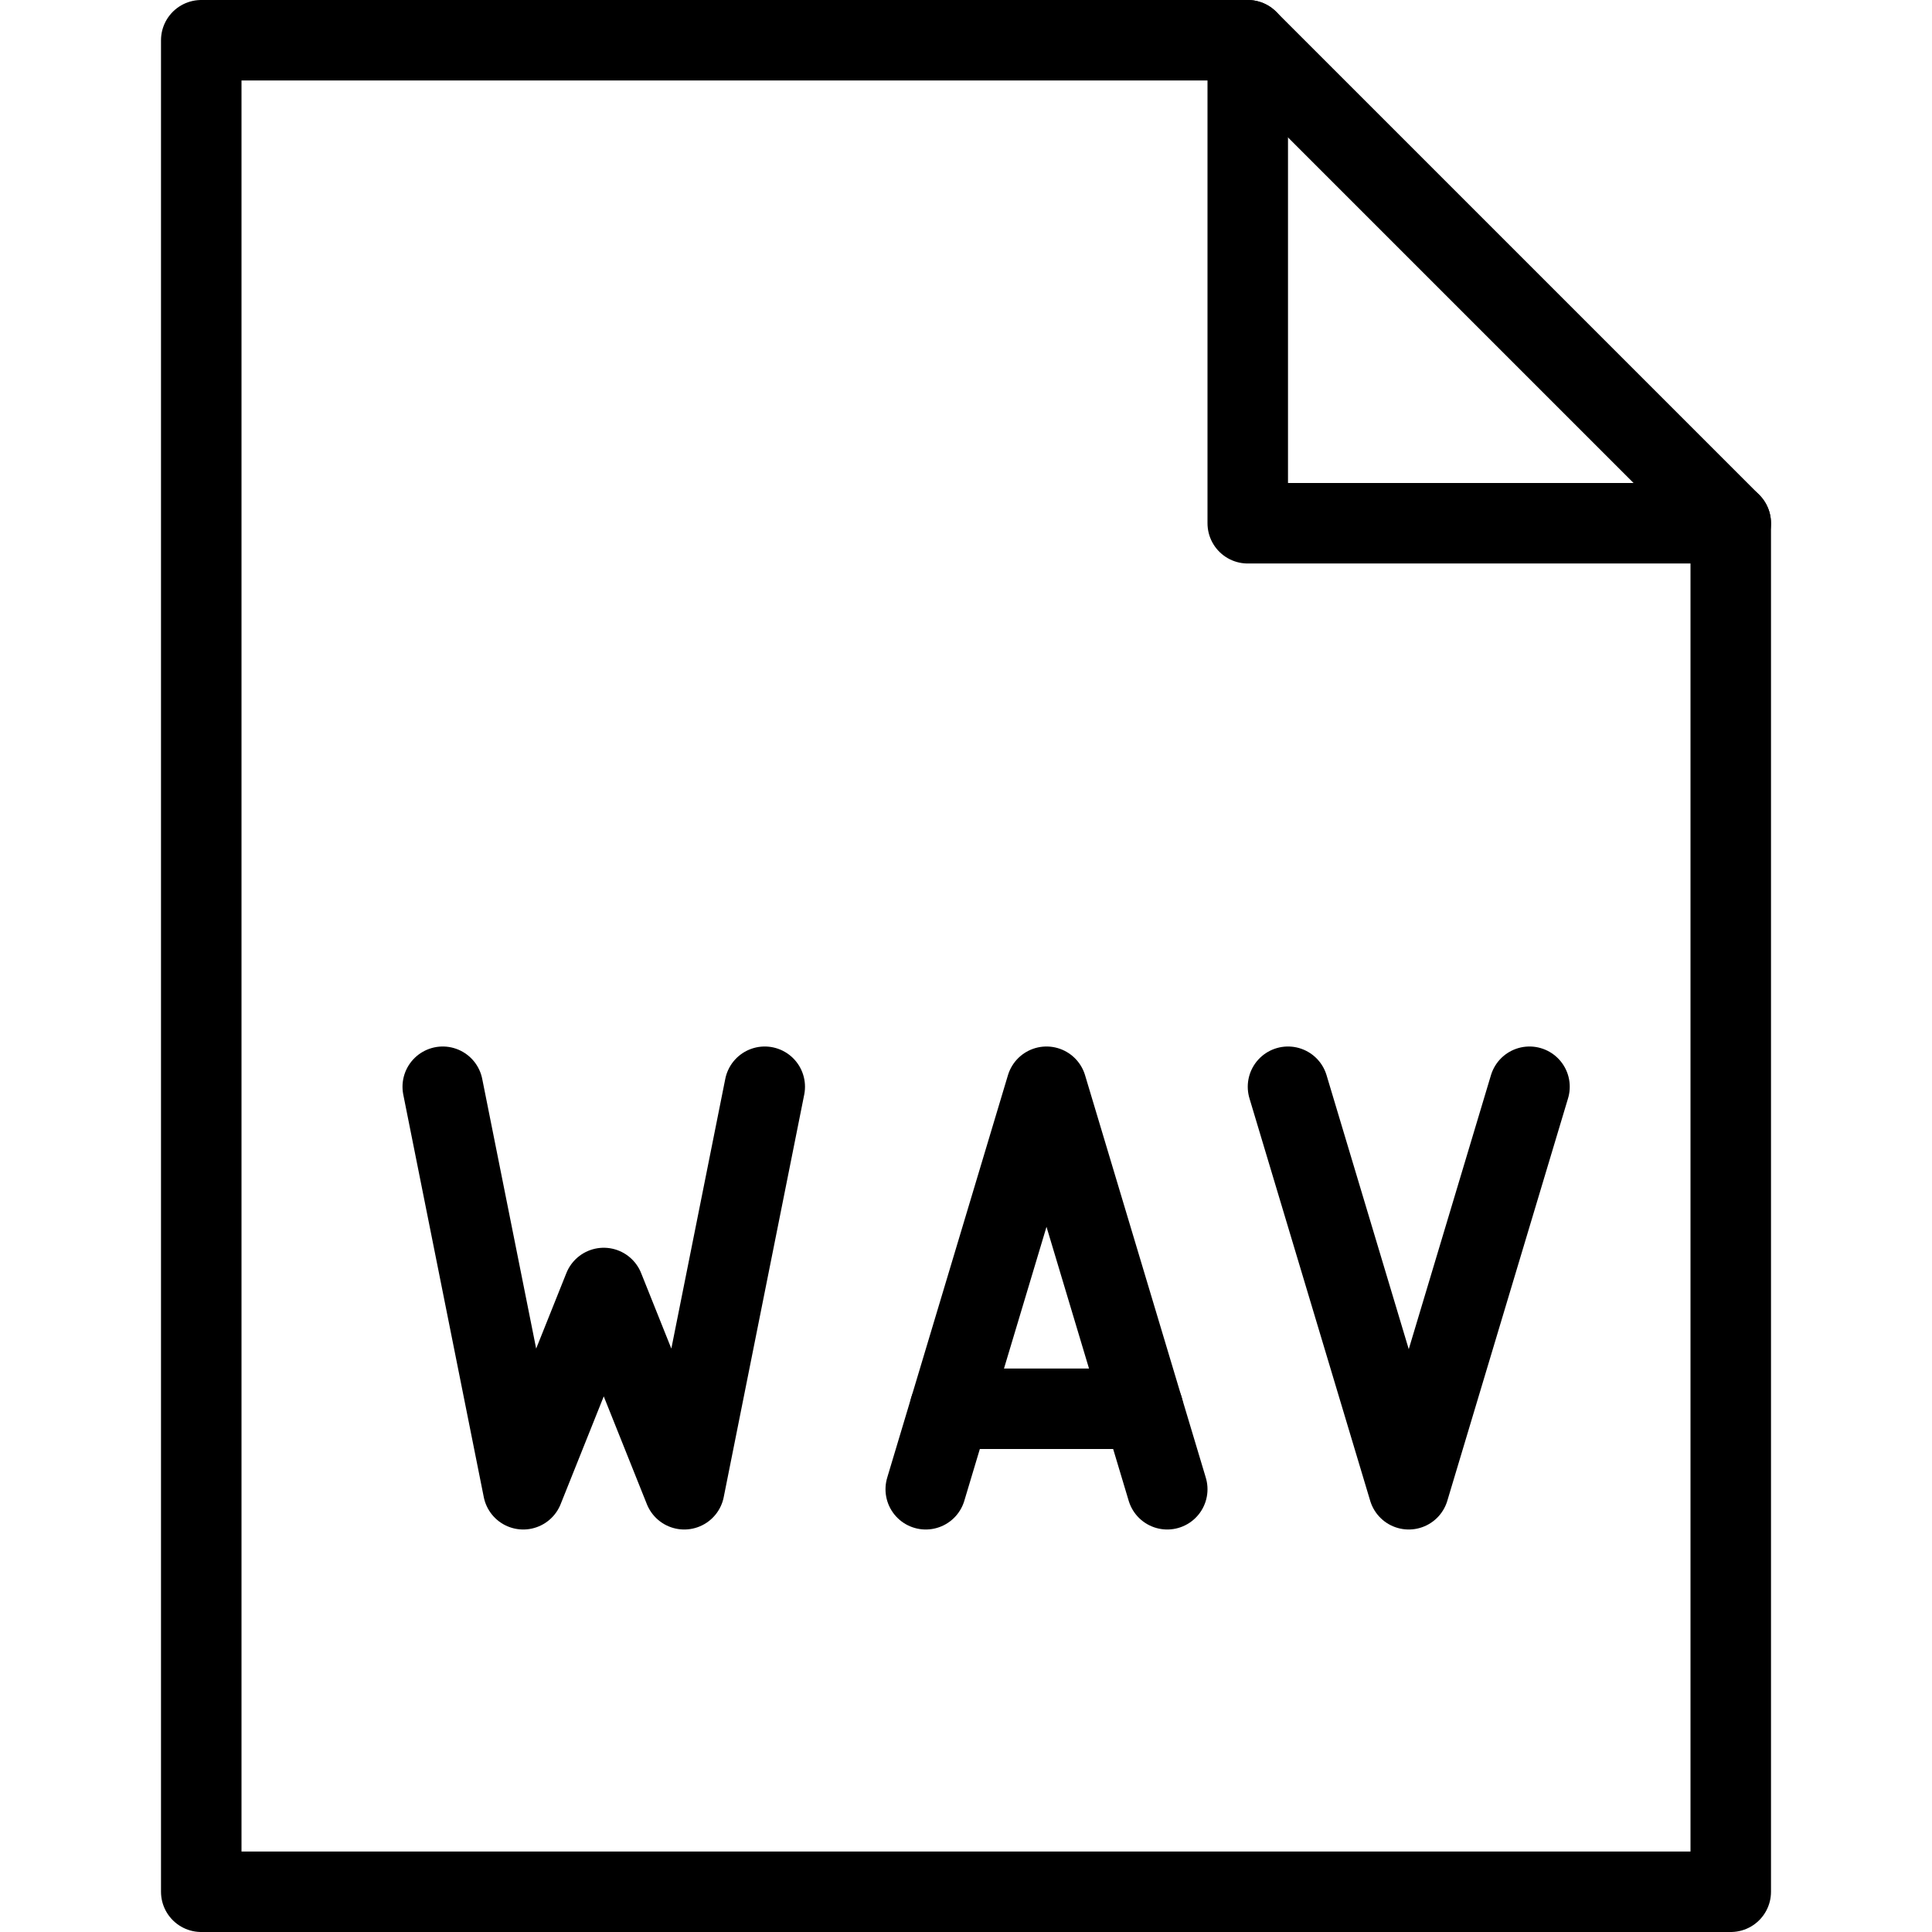 <svg xmlns="http://www.w3.org/2000/svg" viewBox="0 0 144 144"><polyline points="57 81 51 111 45 96 39 111 33 81" style="fill:none;stroke:#000;stroke-linecap:round;stroke-linejoin:round;stroke-width:6px"/><polyline points="96 81 105 111 114 81" style="fill:none;stroke:#000;stroke-linecap:round;stroke-linejoin:round;stroke-width:6px"/><polygon points="129 141 15 141 15 3 93 3 129 39 129 141" style="fill:none;stroke:#000;stroke-linecap:round;stroke-linejoin:round;stroke-width:6px"/><polyline points="93 3 93 39 129 39" style="fill:none;stroke:#000;stroke-linecap:round;stroke-linejoin:round;stroke-width:6px"/><polyline points="87 111 78 81 69 111" style="fill:none;stroke:#000;stroke-linecap:round;stroke-linejoin:round;stroke-width:6px"/><line x1="70.8" y1="105" x2="85.2" y2="105" style="fill:none;stroke:#000;stroke-linecap:round;stroke-linejoin:round;stroke-width:6px"/><rect width="144" height="144" style="fill:none"/></svg>